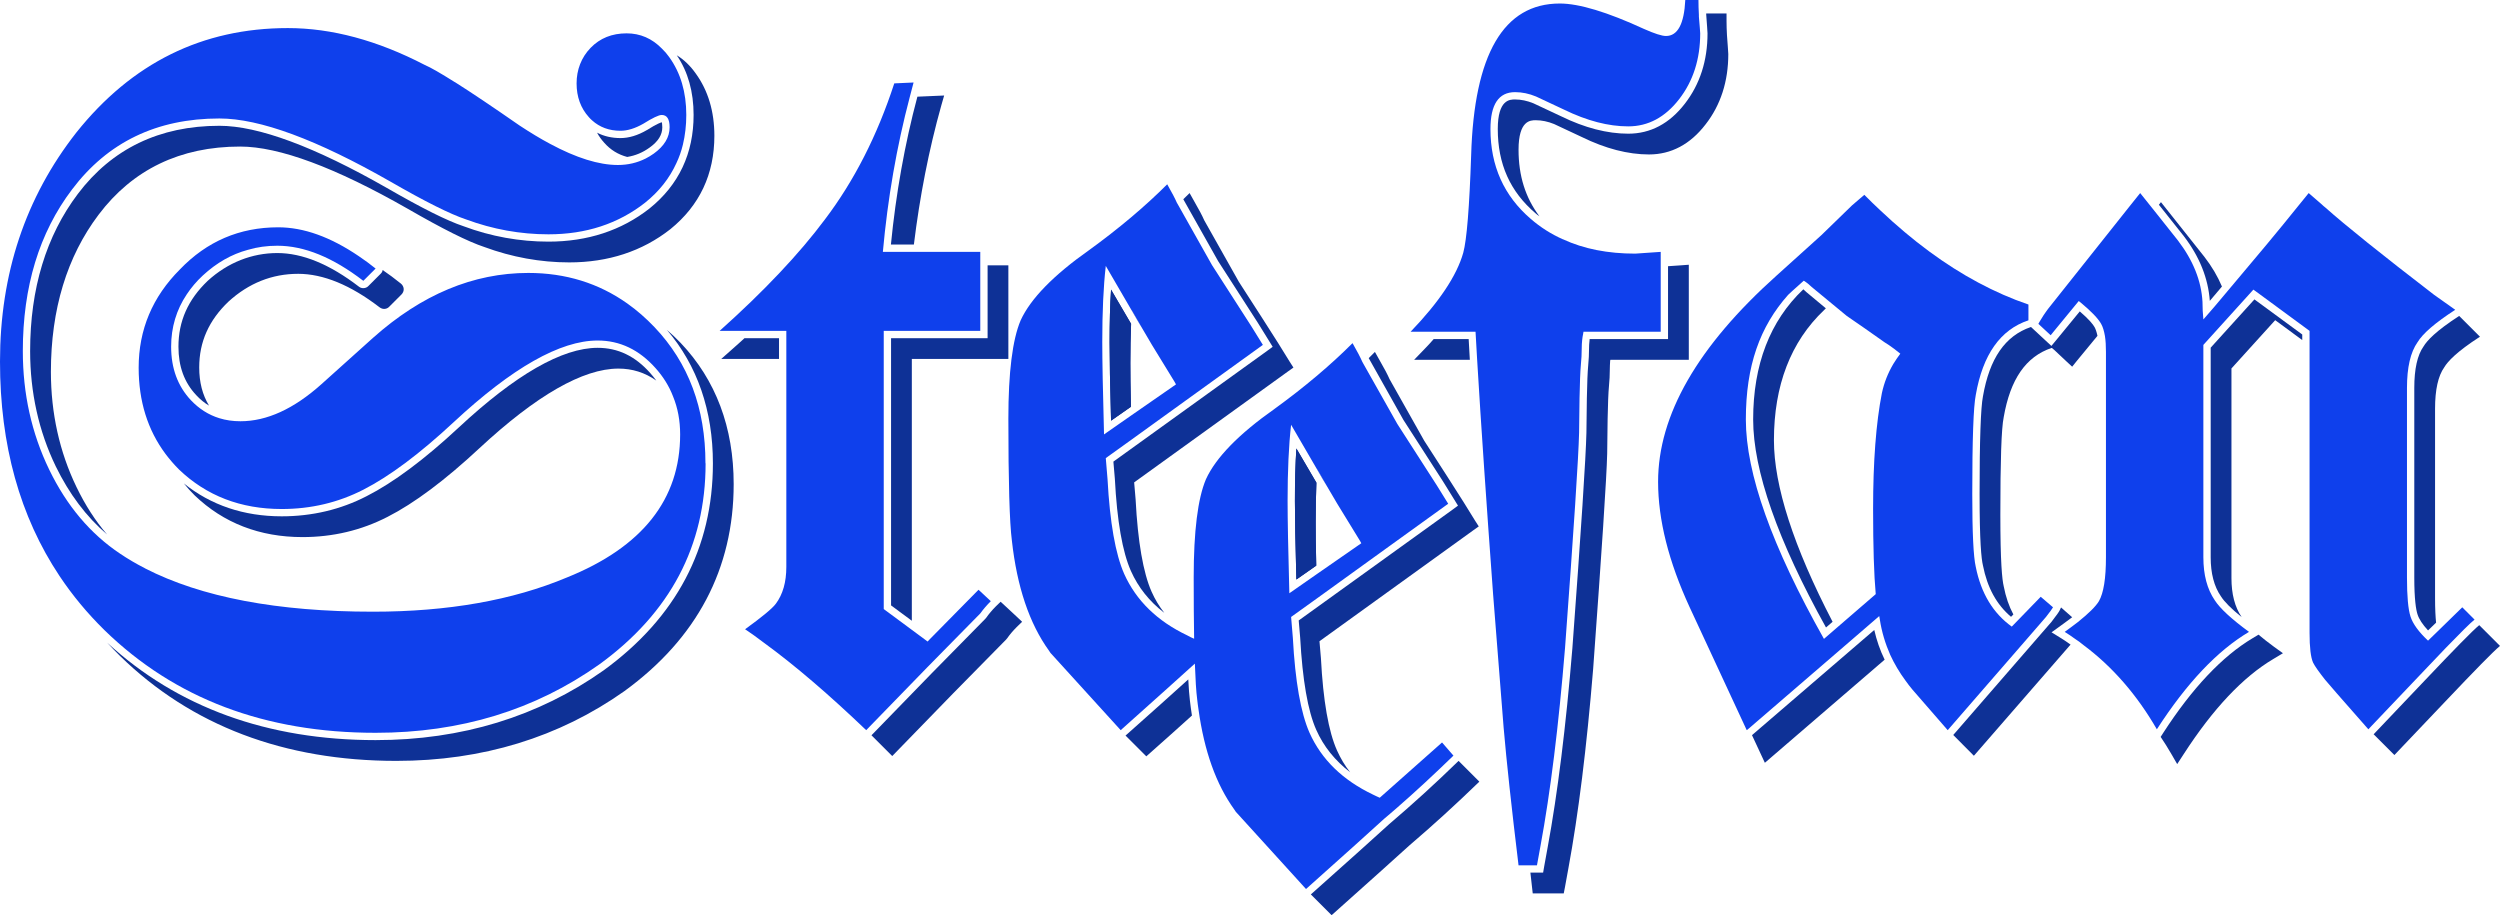 <?xml version="1.0" encoding="UTF-8"?>
<svg id="Laag_2" data-name="Laag 2" xmlns="http://www.w3.org/2000/svg" viewBox="0 0 170.92 62.57">
  <defs>
    <style>
      .cls-1 {
        fill: none;
      }

      .cls-1, .cls-2, .cls-3 {
        stroke-width: 0px;
      }

      .cls-2 {
        fill: #0e3196;
      }

      .cls-3 {
        fill: #0f40ec;
      }
    </style>
  </defs>
  <g id="Laag_1-2" data-name="Laag 1">
    <g>
      <g>
        <path class="cls-2" d="M45.28,8.7c0-.22-.03-.32-.03-.34-.06.01-.3.08-1.02.53-.63.37-1.24.55-1.81.55s-1.13-.12-1.6-.37c.13.25.3.48.49.69.43.49.96.81,1.57.97.56-.09,1.06-.3,1.53-.64.59-.42.87-.87.87-1.39Z"/>
        <path class="cls-2" d="M44.41,14.25c-1.92,1.51-4.25,2.27-6.91,2.27-1.97,0-3.93-.35-5.8-1.05-1.12-.37-2.84-1.23-5.25-2.62-4.94-2.82-8.79-4.25-11.45-4.25-4.09,0-7.35,1.57-9.68,4.66-2.16,2.86-3.26,6.47-3.26,10.74,0,2.83.59,5.48,1.75,7.88.92,1.89,2.09,3.45,3.51,4.66-.81-.94-1.5-2.02-2.09-3.24-1.16-2.4-1.75-5.05-1.75-7.88,0-4.27,1.1-7.88,3.26-10.74,2.33-3.09,5.58-4.66,9.68-4.66,2.66,0,6.51,1.43,11.45,4.25,2.41,1.39,4.13,2.25,5.25,2.62,1.87.69,3.83,1.05,5.8,1.05,2.66,0,4.99-.76,6.91-2.27,2-1.62,3.01-3.76,3.01-6.39,0-1.66-.43-3.09-1.27-4.25-.38-.54-.82-.96-1.3-1.25.77,1.13,1.15,2.5,1.15,4.08,0,2.63-1.01,4.78-3.01,6.39Z"/>
        <path class="cls-2" d="M20.38,18.72c1.72,0,3.59.77,5.57,2.29.1.07.2.11.31.11.13,0,.26-.05.35-.15l.84-.84c.1-.1.16-.24.15-.38-.01-.14-.08-.27-.19-.36-.42-.34-.84-.65-1.25-.93-.01.1-.06.18-.13.25l-.84.84c-.09.1-.22.15-.35.15-.11,0-.21-.03-.3-.1-1.99-1.53-3.86-2.3-5.58-2.3s-3.38.64-4.76,1.9c-1.34,1.28-2,2.75-2,4.5,0,1.36.4,2.45,1.22,3.32.27.29.56.53.87.71-.45-.74-.67-1.6-.67-2.61,0-1.75.66-3.22,2-4.5,1.38-1.26,2.98-1.9,4.76-1.9Z"/>
        <path class="cls-2" d="M26.49,35.34c1.83-.93,3.94-2.51,6.29-4.7,3.89-3.61,7.08-5.44,9.5-5.44.95,0,1.81.27,2.59.82-.13-.18-.27-.35-.42-.52-1.03-1.16-2.21-1.72-3.59-1.72-2.42,0-5.61,1.83-9.5,5.45-2.34,2.18-4.46,3.76-6.29,4.69-1.78.92-3.74,1.38-5.81,1.38-2.59,0-4.84-.76-6.69-2.25.23.29.48.56.74.82,1.97,1.89,4.45,2.85,7.37,2.85,2.07,0,4.02-.46,5.81-1.38Z"/>
        <path class="cls-2" d="M45.59,22.55c2.09,2.44,3.15,5.52,3.15,9.13,0,5.78-2.51,10.54-7.47,14.15-4.47,3.16-9.71,4.77-15.59,4.77-7.38,0-13.55-2.24-18.35-6.66.28.31.58.61.88.91,4.87,4.76,11.23,7.17,18.89,7.17,5.88,0,11.12-1.61,15.59-4.77,4.96-3.61,7.47-8.37,7.47-14.15,0-3.88-1.22-7.12-3.62-9.65-.31-.32-.62-.62-.95-.9Z"/>
        <path class="cls-2" d="M62.48,16.72c.4-3.27,1.02-6.47,1.88-9.53l.19-.66-.69.03-1.14.05c-.87,3.26-1.47,6.65-1.81,10.11h1.57Z"/>
        <polygon class="cls-2" points="60.92 41.39 62.34 42.44 62.34 24.54 68.94 24.54 68.94 18.14 67.52 18.14 67.52 23.12 60.92 23.12 60.92 41.39"/>
        <path class="cls-2" d="M53.26,23.12h-2.36c-.2.18-.4.37-.61.55l-.98.87h3.95v-1.42Z"/>
        <path class="cls-2" d="M69.88,42.51l-.37.36c-.26.26-.48.52-.66.78l-.03.03-.02.03-3.66,3.72-4.14,4.26-1.42-1.42,4.14-4.26,3.66-3.72.02-.03.03-.03c.18-.26.4-.52.66-.78l.32-.31.25.23.84.78.38.36Z"/>
        <path class="cls-2" d="M81.24,46.45c-1.03.93-2.46,2.22-4.29,3.84l1.42,1.42c1.22-1.08,2.26-2.01,3.12-2.79-.05-.34-.1-.68-.14-1.04-.04-.35-.08-.82-.11-1.43Z"/>
        <path class="cls-2" d="M83.28,17.85c1.24,1.92,2.14,3.32,2.71,4.21l.78,1.26.24.39-.38.28-10.51,7.57c.02.24.05.63.1,1.17.15,2.89.52,5.01,1.1,6.31.5,1.12,1.26,2.08,2.28,2.86-.35-.45-.64-.93-.87-1.45-.57-1.29-.94-3.41-1.09-6.3-.05-.55-.08-.94-.1-1.17l10.51-7.58.38-.27-.25-.39-.78-1.26c-.56-.89-1.46-2.29-2.7-4.21l-2.37-4.21c-.13-.3-.35-.72-.68-1.29l-.32-.57-.43.42s.01,0,.01.02l2.37,4.21Z"/>
        <path class="cls-2" d="M95.95,28.71c1.24,1.92,2.14,3.32,2.71,4.21l.78,1.26.24.39-.38.28-10.51,7.57c.02.24.05.63.1,1.17.16,2.89.52,5.01,1.1,6.31.5,1.13,1.28,2.1,2.32,2.9-.37-.46-.66-.96-.9-1.49-.58-1.29-.95-3.41-1.1-6.3-.05-.55-.08-.94-.1-1.17l10.51-7.58.38-.27-.25-.39-.78-1.26c-.56-.89-1.46-2.29-2.7-4.21l-2.37-4.21c-.13-.3-.35-.72-.68-1.29l-.32-.57-.43.43h.01s2.37,4.22,2.37,4.22Z"/>
        <path class="cls-2" d="M101.14,53.44c-1.61,1.56-3.21,3.02-4.75,4.33-.97.88-2.77,2.5-5.35,4.8l-1.42-1.42c2.59-2.3,4.38-3.92,5.35-4.8,1.54-1.31,3.15-2.77,4.75-4.33l1.42,1.42Z"/>
        <path class="cls-2" d="M90,33.01c-.03.82-.05,1.71-.05,2.67,0,.71,0,1.71.04,2.99l-1.36.95c-.07-2.45-.1-4.25-.1-5.36,0-1.34.03-2.54.1-3.6l1.37,2.34h0Z"/>
        <path class="cls-2" d="M77.33,22.15c-.03.82-.05,1.71-.05,2.67,0,.71.01,1.71.04,2.99l-1.36.95c-.07-2.45-.1-4.25-.1-5.36,0-1.34.03-2.54.1-3.6l1.37,2.34h0Z"/>
        <path class="cls-2" d="M115.46,18.1l-.54.04-.88.06v4.98h-5.36s-.01.08-.01.13c-.02.16-.03.33-.03.51,0,.37-.02.77-.06,1.19-.04.42-.07,1.16-.09,2.21-.02,1.06-.03,1.84-.03,2.37-.04,1.69-.36,6.64-.96,14.73-.44,5.35-1.01,9.93-1.69,13.61l-.24,1.32-.07.41h-.87c.03.32.07.65.11.98l.05.44h2.12l.08-.41.24-1.32c.68-3.68,1.25-8.26,1.69-13.61.59-8.09.92-13.05.96-14.73,0-.53.01-1.32.03-2.37.02-1.05.05-1.79.09-2.22.04-.41.06-.81.06-1.18,0-.18.01-.35.02-.52,0-.04,0-.08.02-.12h5.36v-6.5Z"/>
        <path class="cls-2" d="M100.41,23.18h-2.39c-.16.19-.34.38-.52.57l-.82.85h3.81c-.03-.48-.05-.96-.08-1.42Z"/>
        <path class="cls-2" d="M116.74,2.28c0,1.87-.52,3.48-1.55,4.81-1.05,1.36-2.35,2.05-3.87,2.05-1.43,0-2.98-.4-4.59-1.19l-1.9-.89c-.42-.17-.84-.26-1.25-.26-.35,0-1.18,0-1.18,2.02,0,2.39.84,4.28,2.59,5.77.08.07.17.14.26.2-.96-1.27-1.43-2.77-1.43-4.55,0-2.02.82-2.02,1.18-2.02.41,0,.83.09,1.25.26l1.9.89c1.61.79,3.16,1.19,4.59,1.19,1.51,0,2.82-.69,3.87-2.06,1.03-1.32,1.55-2.94,1.55-4.8,0-.09-.01-.25-.03-.47-.02-.2-.04-.47-.06-.82-.02-.35-.03-.68-.03-.99v-.5h-1.39v.07c.02.35.04.63.06.82.02.22.03.38.03.47Z"/>
        <path class="cls-2" d="M170.92,44.16c-.47.39-1.72,1.67-3.74,3.8l-3.48,3.66-1.42-1.42,3.48-3.66c2.02-2.13,3.27-3.41,3.74-3.8l1.42,1.42Z"/>
        <path class="cls-2" d="M125.29,42.51l-.45.39c-3.31-5.96-4.98-10.75-4.98-14.22,0-3.75,1.15-6.74,3.43-8.9.08.07.15.13.22.2l1.32,1.1-.12.12c-2.28,2.16-3.43,5.15-3.43,8.9,0,3.11,1.34,7.28,4.01,12.41Z"/>
        <path class="cls-2" d="M168.13,21.6c-1.61,1.04-2.2,1.69-2.44,2.09-.42.59-.63,1.54-.63,2.83v12.96c0,1.52.12,2.21.22,2.52.1.32.34.69.72,1.1l.55-.53c-.04-.4-.07-.94-.07-1.67v-12.96c0-1.29.21-2.24.63-2.83.24-.4.83-1.05,2.44-2.09l-1.42-1.42Z"/>
        <path class="cls-2" d="M151.08,20.57c.28-.33.56-.66.83-.98-.29-.69-.69-1.37-1.2-2.03l-2.58-3.25-.39-.49-.14.18,1.7,2.14c1.08,1.41,1.67,2.89,1.78,4.43Z"/>
        <path class="cls-2" d="M135.57,27.1c-.15.76-.23,3.01-.23,6.68,0,3.23.12,4.43.23,4.88.3,1.52.93,2.67,1.92,3.51l.16-.16c-.3-.56-.52-1.2-.66-1.93-.11-.45-.23-1.65-.23-4.88,0-3.67.07-5.92.23-6.68.45-2.6,1.52-4.14,3.27-4.73h.02s.16.13.16.13l.84.79.39.36.33-.41,1.4-1.7c-.06-.28-.13-.47-.19-.58-.11-.2-.38-.54-1.02-1.09l-1.6,1.95-.34.41-.39-.36-.84-.78-.16-.15h-.02c-1.75.6-2.82,2.14-3.27,4.74Z"/>
        <path class="cls-2" d="M134.95,51.67l6.61-7.6c-.22-.16-.44-.31-.67-.45l-.63-.39.61-.44c.31-.22.57-.42.8-.59l-.41-.36-.35-.31-.1.21c-.05.1-.16.26-.55.77l-6.72,7.74,1.41,1.42Z"/>
        <path class="cls-2" d="M119.78,50.26l.6,1.29.28.6.5-.43,7.69-6.62c-.32-.65-.55-1.33-.71-2.03l-8.36,7.19Z"/>
        <path class="cls-2" d="M154.41,43.39l-.4.24c-2.08,1.24-4.14,3.42-6.13,6.5l-.16.25c.25.37.49.75.72,1.15l.41.71.45-.69c1.99-3.08,4.05-5.27,6.13-6.5l.65-.39-.61-.44c-.4-.3-.76-.57-1.06-.83Z"/>
        <path class="cls-2" d="M151.14,23.77v14.33c0,1.09.23,1.99.7,2.67.24.38.72.86,1.42,1.42-.47-.68-.7-1.58-.7-2.67v-14.33l2.99-3.3,1.85,1.36v-.38l-3.27-2.4-2.99,3.3Z"/>
      </g>
      <path class="cls-3" d="M48.24,31.68c0,5.64-2.42,10.22-7.26,13.74-4.4,3.12-9.5,4.68-15.3,4.68-7.56,0-13.74-2.34-18.54-7.02-1.17-1.15-2.19-2.38-3.07-3.7C1.36,35.31,0,30.43,0,24.72c0-6,1.74-11.22,5.22-15.66C9.02,4.3,13.84,1.92,19.68,1.92c3,0,6.12.84,9.36,2.52.42.18,1.09.57,2.03,1.16.01,0,.02.01.04.02,1.11.7,2.58,1.69,4.41,2.96.73.48,1.42.9,2.08,1.25,1.8.97,3.35,1.45,4.64,1.45.69,0,1.32-.15,1.9-.44.19-.1.38-.21.56-.34.72-.52,1.08-1.12,1.08-1.8,0-.56-.18-.84-.54-.84-.2,0-.62.2-1.26.6-.56.32-1.08.48-1.56.48-.77,0-1.42-.24-1.94-.71-.08-.07-.15-.14-.22-.22-.56-.62-.84-1.39-.84-2.31s.32-1.77.96-2.43c.64-.66,1.46-.99,2.46-.99.93,0,1.74.35,2.42,1.05.18.17.34.36.49.57.78,1.08,1.17,2.4,1.17,3.96,0,.71-.08,1.39-.23,2.02h0c-.11.46-.26.88-.45,1.28-.47,1.03-1.18,1.93-2.14,2.7-1.84,1.44-4.04,2.16-6.6,2.16-1.92,0-3.8-.34-5.64-1.02-1.08-.36-2.8-1.22-5.16-2.58-5.04-2.88-8.94-4.32-11.7-4.32-4.28,0-7.64,1.62-10.08,4.86-2.24,2.96-3.36,6.64-3.36,11.04,0,2.92.6,5.62,1.8,8.1s2.82,4.4,4.86,5.76c.52.35,1.08.68,1.67.98,0,0,.02.01.03.02,3.84,1.97,9.04,2.96,15.58,2.96,5.12,0,9.54-.78,13.26-2.34,5.16-2.08,7.74-5.34,7.74-9.78,0-.94-.16-1.81-.49-2.61-.27-.7-.67-1.34-1.19-1.92-1.12-1.26-2.44-1.89-3.96-1.89-2.56,0-5.84,1.86-9.84,5.58-2.32,2.16-4.38,3.7-6.18,4.62-1.72.88-3.58,1.32-5.58,1.32-2.8,0-5.14-.9-7.02-2.7-.34-.34-.64-.69-.92-1.06h0c-1.23-1.65-1.84-3.62-1.84-5.9,0-2.6.94-4.84,2.82-6.72,1.84-1.92,4.08-2.88,6.72-2.88,1.74,0,3.58.66,5.52,1.98.37.25.76.53,1.14.84l-.84.84c-2.08-1.6-4.04-2.4-5.88-2.4-.7,0-1.37.09-2.01.28-1.12.3-2.15.89-3.09,1.76-.43.4-.79.83-1.09,1.28-.71,1.06-1.07,2.26-1.07,3.58,0,1.48.45,2.7,1.35,3.66.56.59,1.2,1,1.94,1.23.45.14.93.21,1.45.21,1.8,0,3.64-.84,5.52-2.52l3.54-3.18c3.32-2.96,6.86-4.44,10.62-4.44,2.55,0,4.81.7,6.77,2.09,0,0,0,0,0,0,.65.46,1.27,1,1.86,1.62,2.32,2.44,3.48,5.54,3.48,9.3Z"/>
      <path class="cls-3" d="M67.74,41.1c-.28.28-.52.56-.72.84l-2.47,2.51-1.19,1.21-4.14,4.26c-2.51-2.4-4.84-4.41-7.01-5.99-.43-.33-.85-.63-1.27-.91,1.16-.84,1.86-1.42,2.1-1.74.48-.64.72-1.48.72-2.52v-16.14h-4.56c3.04-2.72,5.44-5.26,7.2-7.62,2-2.64,3.58-5.74,4.74-9.3l1.32-.06c-.09.33-.18.66-.26.99-.9,3.41-1.51,6.94-1.84,10.59h6.66v5.4h-6.6v19.02l3,2.22.14-.15,3.34-3.39.84.78Z"/>
      <g>
        <path class="cls-2" d="M90,33l-1.37-2.34c-.07,1.06-.1,2.26-.1,3.6,0,1.11.03,2.91.1,5.36l1.36-.95c-.03-1.28-.04-2.28-.04-2.99,0-.96.02-1.85.05-2.67h0ZM77.33,22.14l-1.37-2.34c-.07,1.06-.1,2.26-.1,3.6,0,1.11.03,2.91.1,5.36l1.36-.95c-.03-1.28-.04-2.28-.04-2.99,0-.96.02-1.85.05-2.67h0ZM90.05,32.08v.02l.38.66.32.53-.7-1.21ZM90,33l-1.37-2.34c-.07,1.06-.1,2.26-.1,3.6,0,1.11.03,2.91.1,5.36l1.36-.95c-.03-1.28-.04-2.28-.04-2.99,0-.96.02-1.85.05-2.67h0ZM77.33,22.14l-1.37-2.34c-.07,1.06-.1,2.26-.1,3.6,0,1.11.03,2.91.1,5.36l1.36-.95c-.03-1.28-.04-2.28-.04-2.99,0-.96.02-1.85.05-2.67h0ZM77.38,21.22v.02l.38.66.32.53-.7-1.21Z"/>
        <path class="cls-3" d="M98.59,50.76l-4.26,3.78c-.15-.07-.3-.13-.45-.21-2.08-.99-3.53-2.4-4.35-4.23-.6-1.36-.98-3.52-1.14-6.48-.08-.92-.12-1.4-.12-1.44l1.77-1.27,3.7-2.67,5.27-3.8-.78-1.26c-.56-.88-1.46-2.28-2.7-4.2l-2.33-4.13-.07-.13c-.12-.28-.34-.7-.66-1.26-1.52,1.52-3.3,3.02-5.34,4.5-2.44,1.72-4,3.32-4.68,4.8-.56,1.32-.84,3.56-.84,6.72,0,1.61.01,3.01.03,4.19-.16-.07-.32-.14-.47-.23-2.06-.98-3.49-2.38-4.31-4.2-.6-1.36-.98-3.52-1.14-6.48-.08-.92-.12-1.4-.12-1.44l1.77-1.27,3.7-2.67,5.27-3.8-.78-1.26c-.56-.88-1.46-2.28-2.7-4.2l-2.33-4.14-.07-.12c-.12-.28-.34-.7-.66-1.26-1.52,1.52-3.3,3.02-5.34,4.5-2.44,1.72-4,3.32-4.68,4.8-.56,1.32-.84,3.56-.84,6.72,0,4.32.08,7.1.24,8.34.35,3.15,1.19,5.66,2.54,7.53.03.05.06.1.1.15,1.64,1.8,3.24,3.56,4.8,5.28,2.38-2.12,4.06-3.64,5.07-4.55.04,1.09.09,1.92.16,2.45.03.23.05.46.09.69.39,2.83,1.2,5.11,2.45,6.84.03.05.06.1.1.15,1.64,1.8,3.24,3.56,4.8,5.28,2.6-2.32,4.38-3.92,5.34-4.8.28-.23.55-.47.83-.71,1.29-1.12,2.59-2.33,3.91-3.61l-.78-.9ZM75.36,23.4c0-2.08.08-3.82.24-5.22l1.78,3.06v-.02l.7,1.21.67,1.14,1.55,2.53.1.18-3.07,2.13-1.85,1.29c-.08-2.96-.12-5.06-.12-6.3ZM88.03,34.26c0-2.08.08-3.82.24-5.22l1.78,3.06v-.02l.7,1.21.67,1.14,1.55,2.53.1.18-3.07,2.13-1.85,1.29c-.08-2.96-.12-5.06-.12-6.3Z"/>
      </g>
      <path class="cls-3" d="M116.24,2.28c0,1.76-.48,3.26-1.44,4.5s-2.12,1.86-3.48,1.86-2.82-.38-4.38-1.14l-1.92-.9c-.48-.2-.96-.3-1.44-.3-1.12,0-1.68.84-1.68,2.52,0,2.52.92,4.57,2.76,6.15.66.57,1.38,1.03,2.19,1.39h.01c1.42.66,3.07.98,4.94.98l1.74-.12v5.46h-5.28s-.01.1-.03.18-.04.21-.06.39c-.02.18-.03.37-.03.57,0,.36-.02.74-.06,1.14-.04.44-.07,1.19-.09,2.25s-.03,1.85-.03,2.37c-.04,1.68-.36,6.58-.96,14.7-.44,5.36-1,9.88-1.68,13.56l-.24,1.32h-1.26c-.48-3.96-.82-7.1-1.02-9.42l-.72-9.12c-.45-6.15-.82-11.49-1.09-16.02-.04-.66-.07-1.3-.11-1.92h-4.44c1.96-2.04,3.16-3.84,3.6-5.4.24-.88.42-3.1.54-6.66.2-6.92,2.22-10.38,6.06-10.38,1.32,0,3.24.58,5.76,1.74.72.32,1.22.48,1.5.48.8,0,1.24-.82,1.32-2.46h.9c0,.32.01.66.03,1.02v.12c.02.32.04.54.06.72.02.2.03.34.03.42Z"/>
      <path class="cls-3" d="M139.52,40.8l-1.6,1.65-.38.39c-1.28-.92-2.1-2.28-2.46-4.08-.16-.68-.24-2.34-.24-4.98,0-3.72.08-5.98.24-6.78.48-2.76,1.68-4.46,3.6-5.1v-1.08c-1.15-.39-2.29-.89-3.43-1.5-2.25-1.2-4.49-2.85-6.71-4.95-.36-.33-.72-.69-1.08-1.05l-.84.72-2.1,2.04-3.06,2.76c-5.4,4.84-8.1,9.54-8.1,14.1,0,2.6.72,5.46,2.16,8.58l3.9,8.4.15-.12,6.58-5.67,2.33-2.01c.01.08.02.16.04.24.13.84.37,1.64.71,2.41.28.61.63,1.2,1.05,1.77.15.21.31.42.48.62l2.4,2.76,5.61-6.46,1.11-1.28c.28-.36.44-.58.48-.66l-.84-.72ZM129.45,24.87c-.38.64-.64,1.31-.79,2.01-.4,2.04-.6,4.68-.6,7.92,0,2.56.06,4.5.18,5.82l-2.72,2.35-.82.71c-3.56-6.32-5.34-11.32-5.34-15s.96-6.35,2.89-8.52c.1-.09.19-.18.29-.27l.78-.7c.22.14.39.28.54.43l2.4,1.98c.24.16.66.45,1.26.87.6.42,1.04.73,1.32.93.2.12.42.27.66.45s.38.29.42.33c-.17.23-.33.46-.47.69Z"/>
      <path class="cls-3" d="M169.18,42.36c-.32.26-.97.91-1.96,1.93-.51.53-1.12,1.17-1.82,1.91l-3.48,3.66-2.16-2.46c-.31-.35-.57-.66-.8-.93-.41-.52-.69-.91-.82-1.17-.16-.36-.24-1.04-.24-2.04v-20.64l-3.66-2.69-.18-.13-1.61,1.78-1.81,2v14.52c0,1.2.26,2.18.78,2.94.36.56,1.14,1.28,2.34,2.16-2.16,1.28-4.26,3.5-6.3,6.66-1.36-2.35-3.03-4.28-5.02-5.76-.19-.16-.38-.3-.57-.42-.23-.17-.47-.33-.71-.48.33-.24.63-.46.9-.67.75-.6,1.23-1.08,1.44-1.43.32-.56.48-1.56.48-3v-14.04c0-.42-.02-.78-.07-1.09-.06-.34-.14-.62-.26-.83-.21-.37-.67-.85-1.38-1.44-.05-.04-.1-.08-.15-.12l-1.52,1.85-.4.49-.84-.78c.04-.08.13-.23.27-.45.03-.05.06-.09.08-.13.11-.17.22-.31.31-.44l5.58-7.02c.16-.2.4-.5.72-.9l.96,1.2,1.62,2.04c1.04,1.36,1.6,2.76,1.68,4.2,0,.4.02.8.06,1.2l.78-.9c.24-.28.47-.55.69-.82,2.14-2.53,3.79-4.51,4.95-5.96l.78-.96.9.78c.07.07.15.14.23.2,1.38,1.23,3.86,3.22,7.45,5.98l1.44,1.02c-1.36.88-2.22,1.62-2.58,2.22-.48.68-.72,1.72-.72,3.12v12.96c0,1.28.08,2.17.24,2.67s.56,1.05,1.2,1.65l.64-.62,1.7-1.66.84.84Z"/>
    </g>
    <line class="cls-1" x1="170.92" y1="44.16" x2="169.5" y2="42.74"/>
    <line class="cls-1" x1="124.83" y1="21.08" x2="124.71" y2="21.2"/>
    <line class="cls-1" x1="101.14" y1="53.44" x2="99.72" y2="52.02"/>
  </g>
</svg>